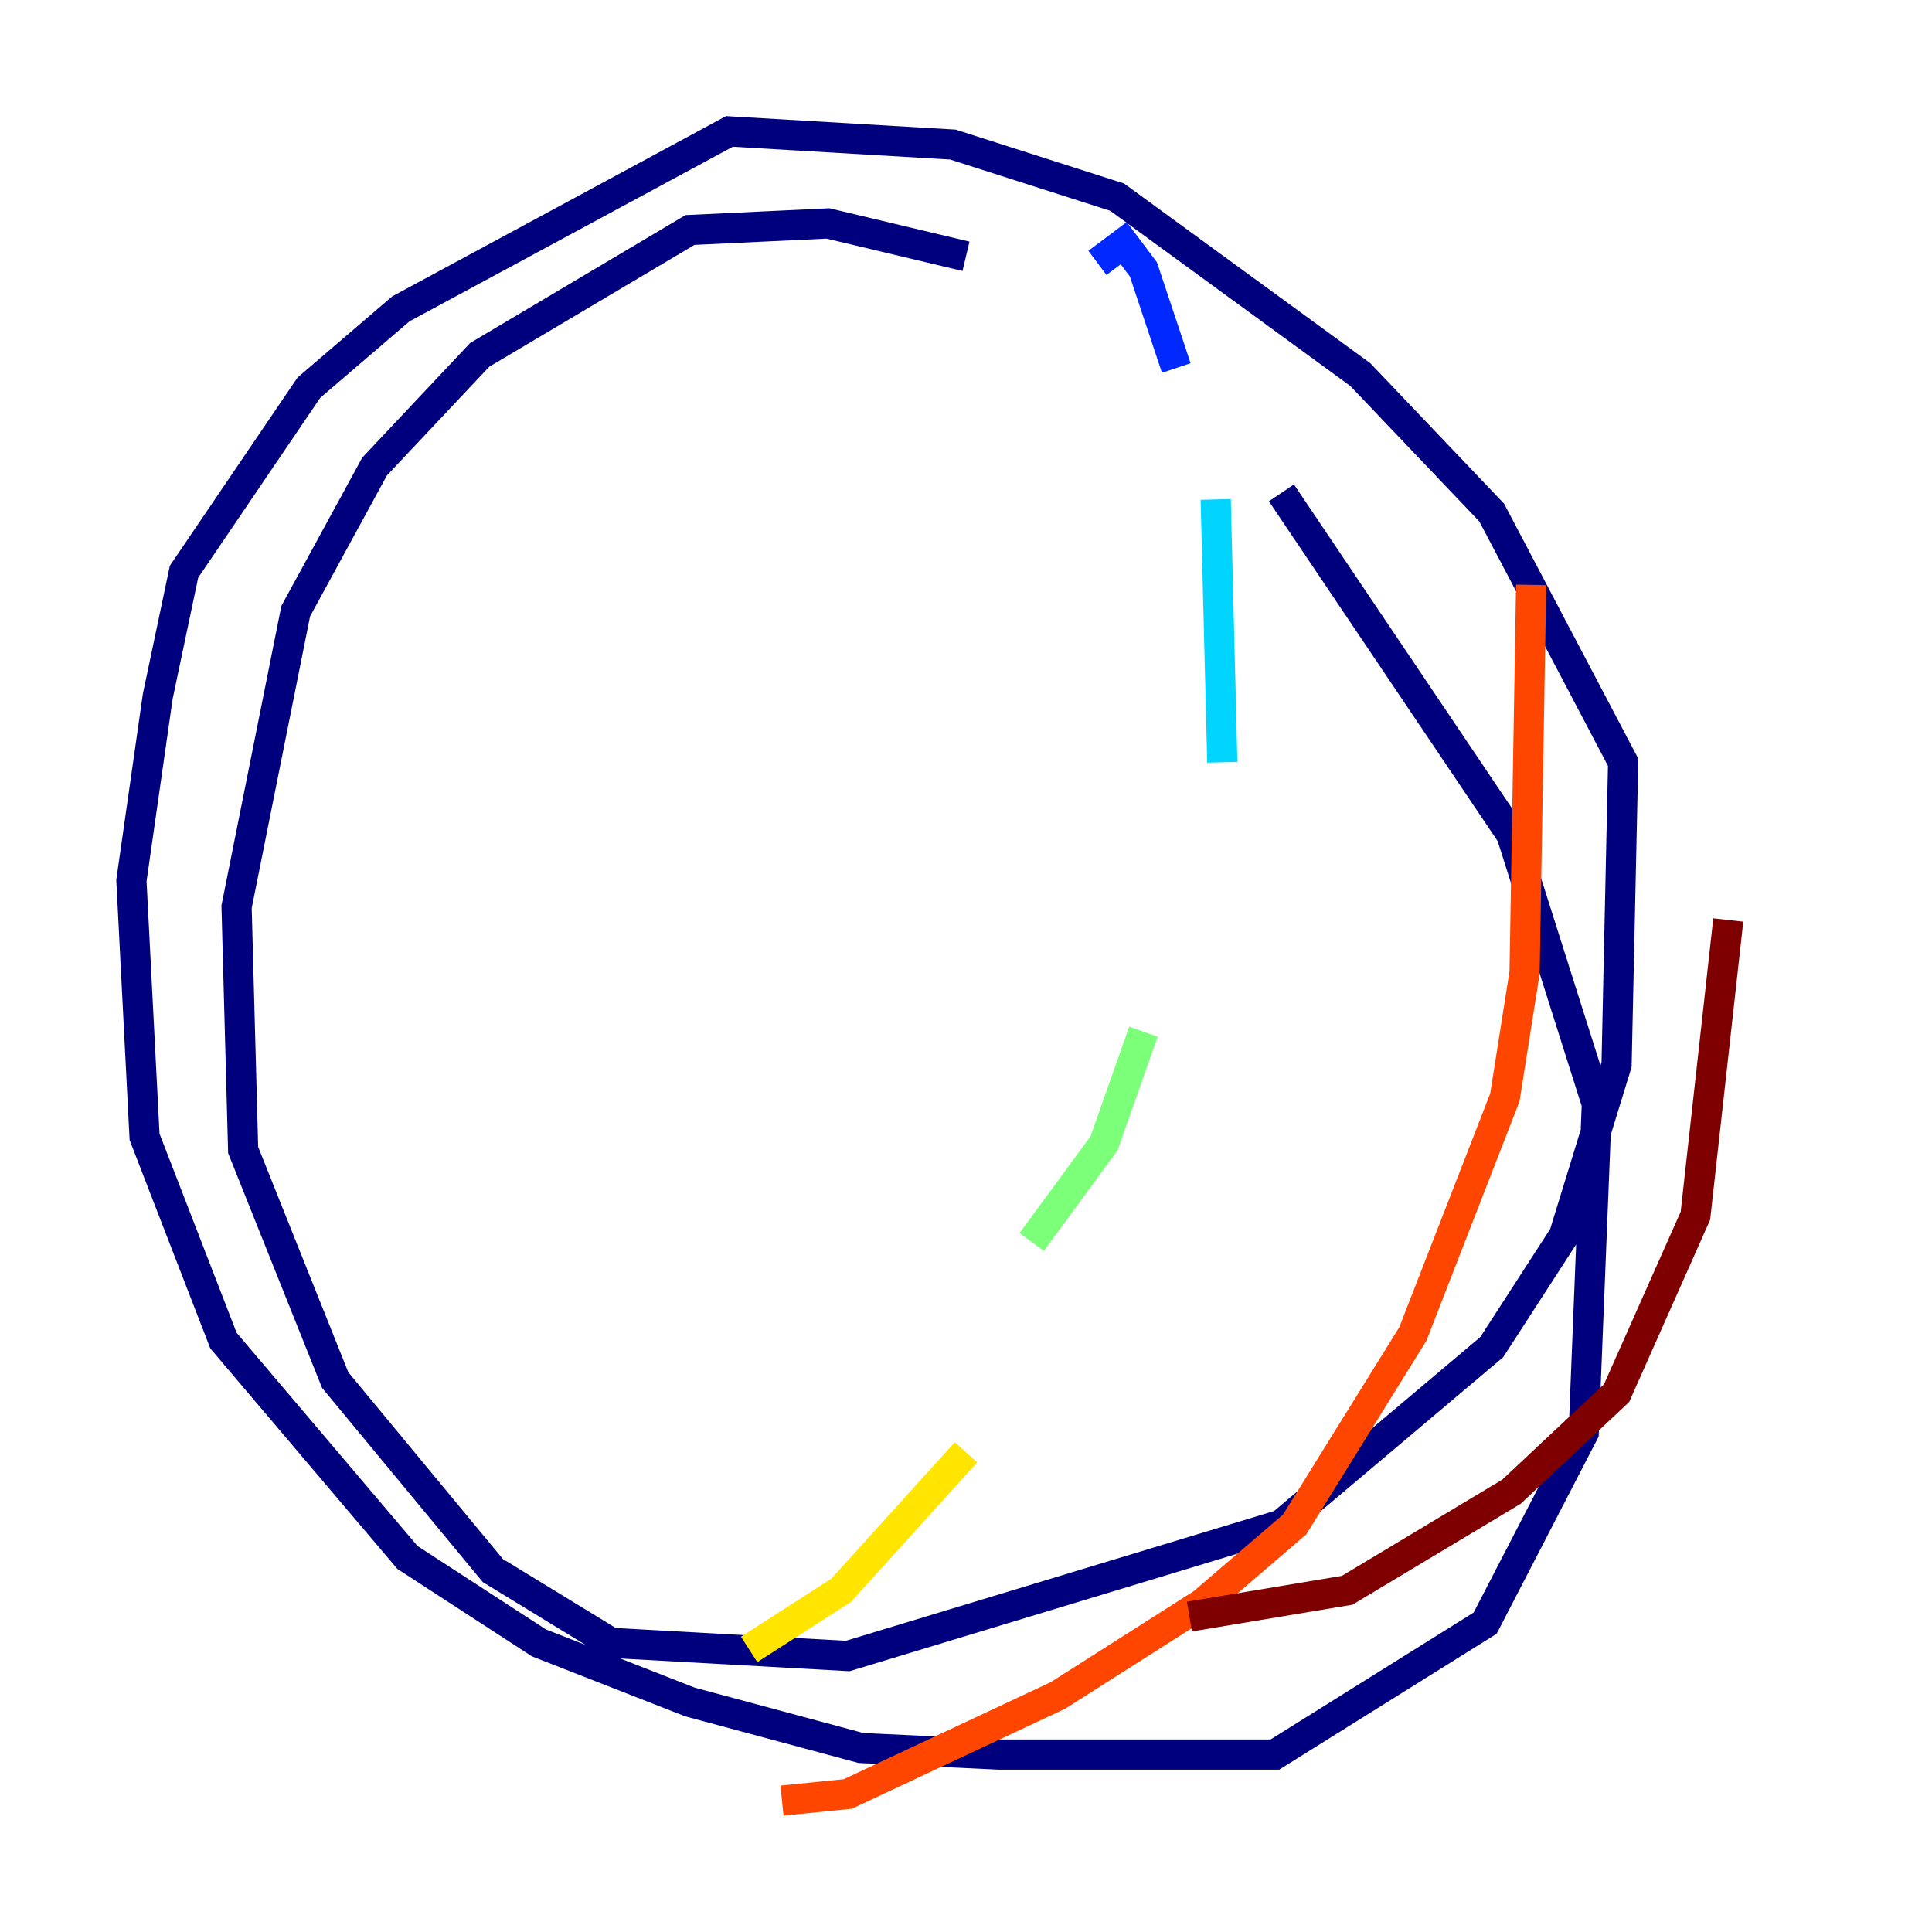<?xml version="1.0" encoding="utf-8" ?>
<svg baseProfile="tiny" height="128" version="1.2" viewBox="0,0,128,128" width="128" xmlns="http://www.w3.org/2000/svg" xmlns:ev="http://www.w3.org/2001/xml-events" xmlns:xlink="http://www.w3.org/1999/xlink"><defs /><polyline fill="none" points="64.0,16.98 54.857,14.803 45.714,15.238 31.782,23.51 24.816,30.912 19.592,40.49 15.674,60.082 16.109,76.191 22.204,91.429 32.653,104.054 40.49,108.844 56.163,109.714 84.898,101.007 98.83,89.252 103.619,81.85 107.102,70.531 107.537,50.503 98.83,33.959 90.122,24.816 74.014,13.061 63.129,9.578 48.327,8.707 26.558,20.463 20.463,25.687 12.191,37.878 10.449,46.15 8.707,58.34 9.578,75.32 14.803,88.816 26.993,103.184 35.701,108.844 45.714,112.762 57.034,115.809 66.177,116.245 84.463,116.245 98.395,107.537 104.925,94.912 105.796,73.143 100.136,55.292 84.898,32.653" stroke="#00007f" stroke-width="2" /><polyline fill="none" points="72.707,17.415 74.449,16.109 75.755,17.85 77.932,24.381" stroke="#0028ff" stroke-width="2" /><polyline fill="none" points="80.544,33.088 80.98,50.503" stroke="#00d4ff" stroke-width="2" /><polyline fill="none" points="75.755,68.354 73.143,75.755 68.354,82.286" stroke="#7cff79" stroke-width="2" /><polyline fill="none" points="64.0,96.218 55.728,105.361 49.633,109.279" stroke="#ffe500" stroke-width="2" /><polyline fill="none" points="51.809,119.293 56.163,118.857 70.095,112.326 79.674,106.231 85.769,101.007 93.605,88.381 99.701,72.707 101.007,64.435 101.442,38.748" stroke="#ff4600" stroke-width="2" /><polyline fill="none" points="78.803,107.102 89.252,105.361 100.136,98.83 107.102,92.299 112.326,80.544 114.503,60.952" stroke="#7f0000" stroke-width="2" /></svg>